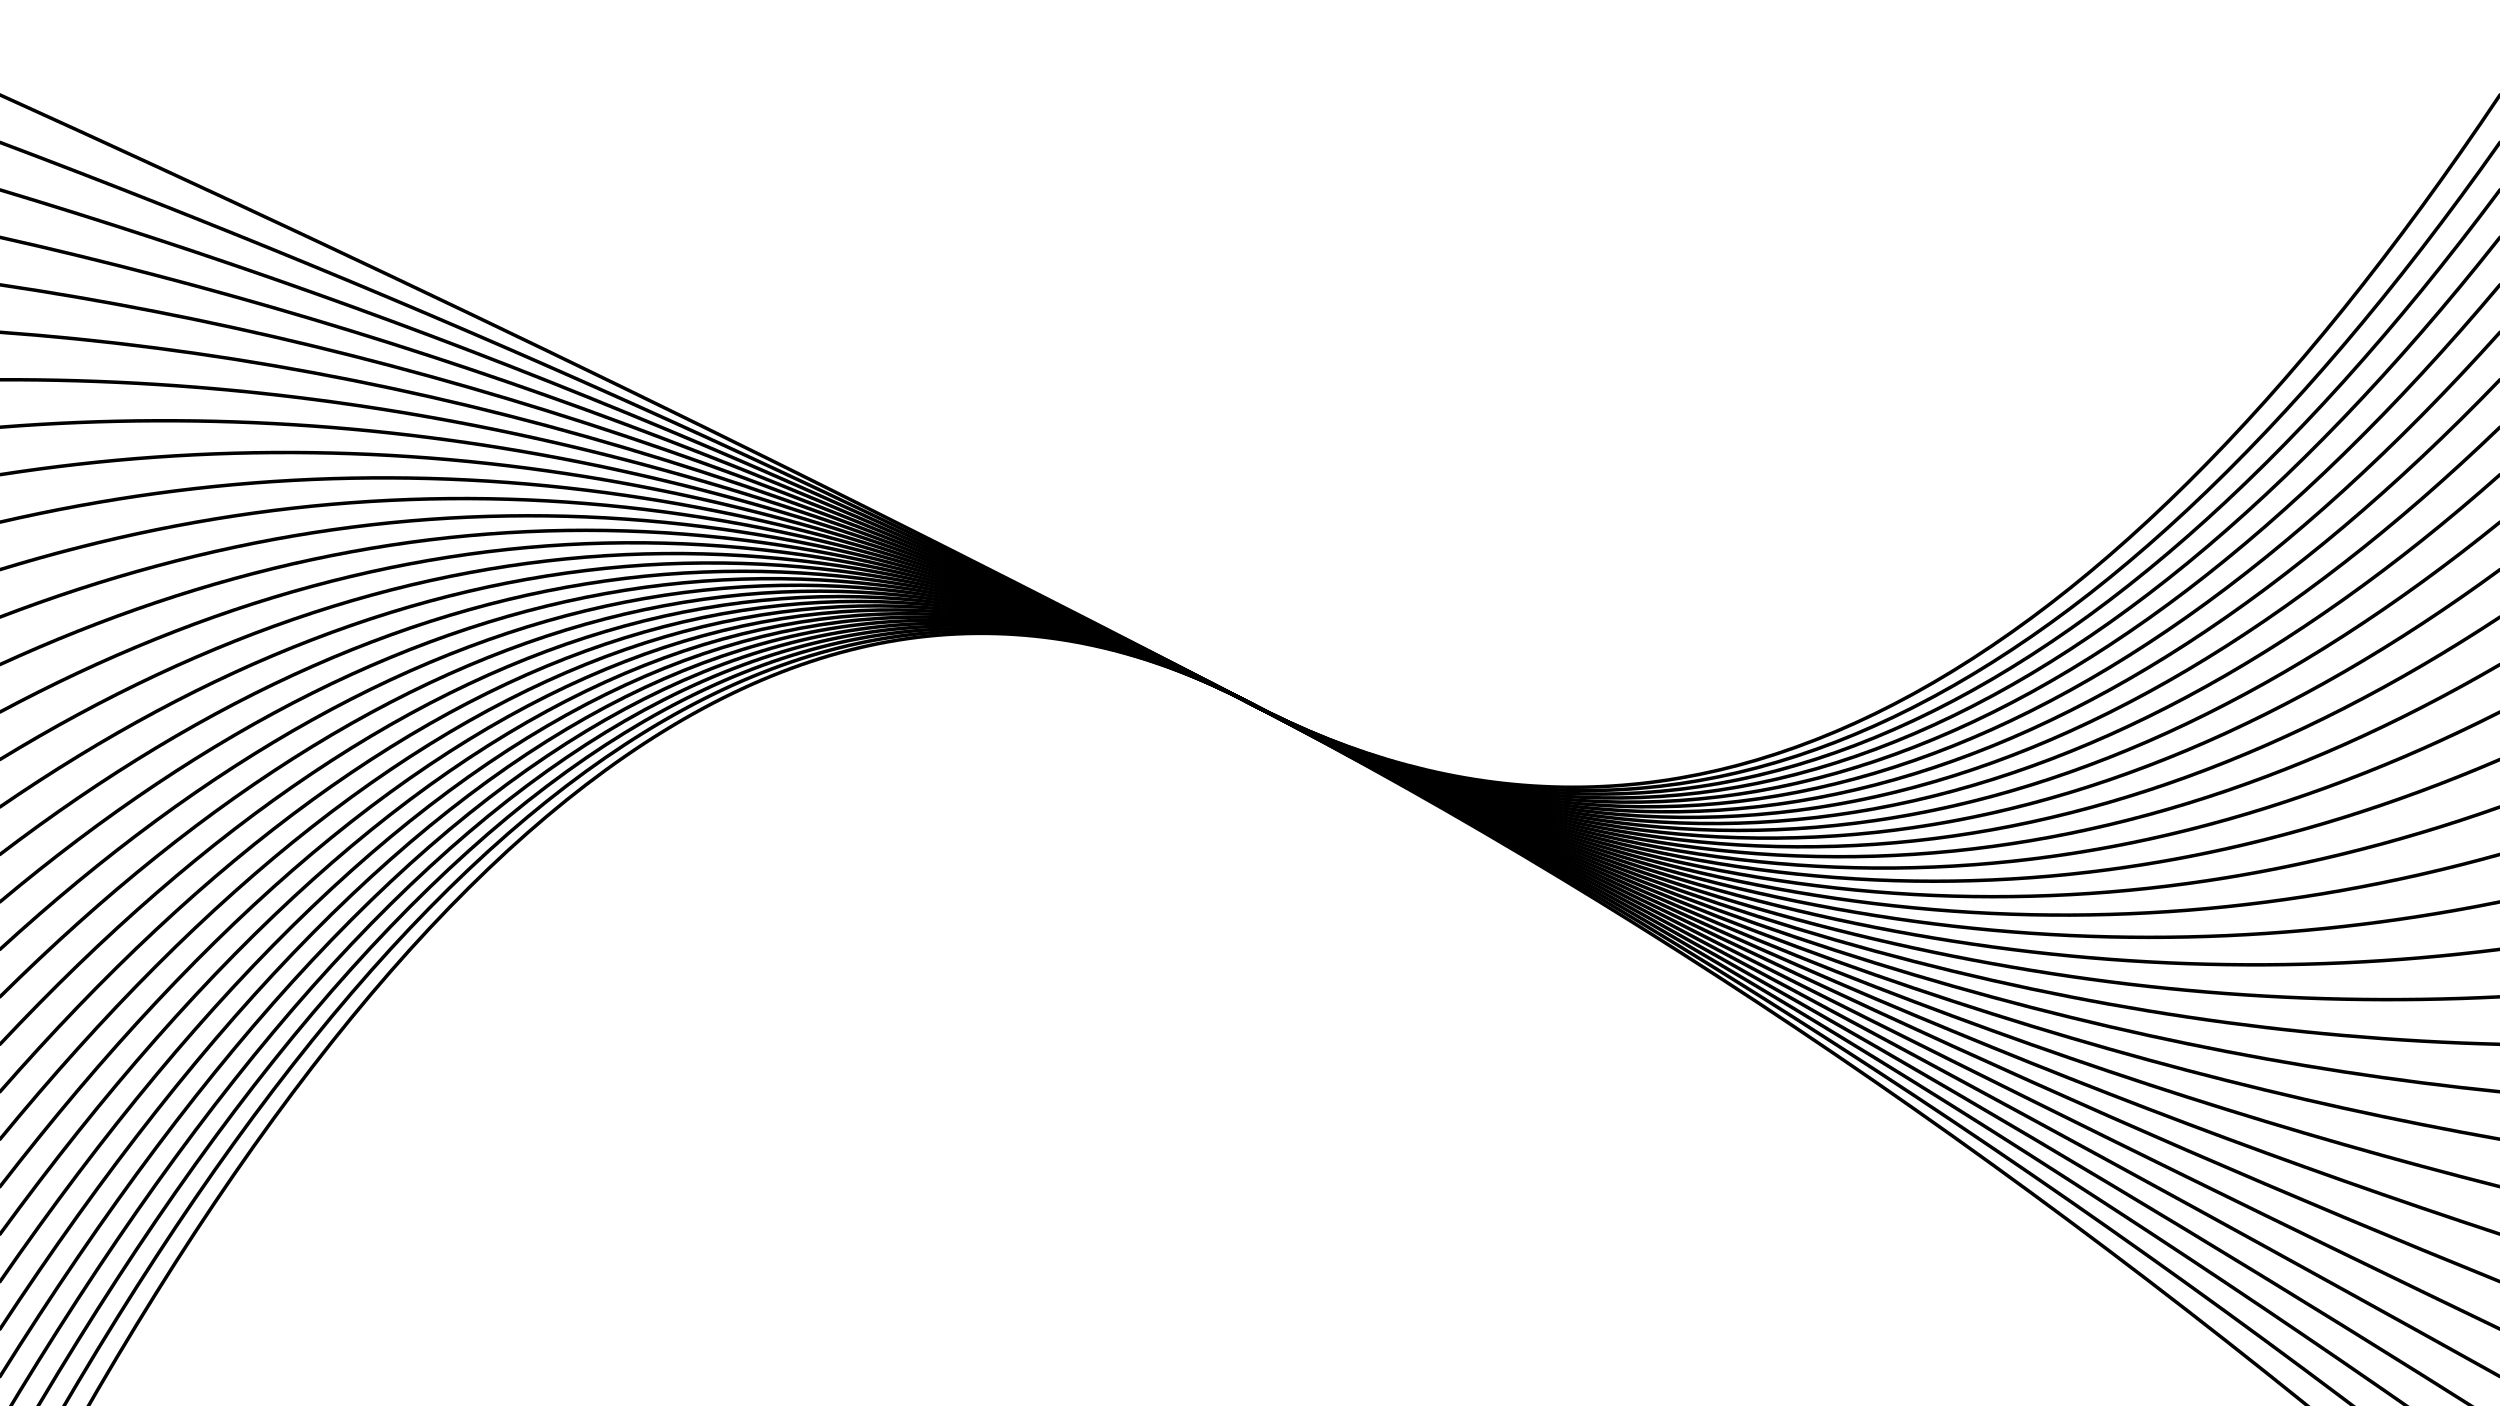 <svg xmlns="http://www.w3.org/2000/svg" version="1.1" xmlns:xlink="http://www.w3.org/1999/xlink" xmlns:svgjs="http://svgjs.dev/svgjs" viewBox="0 0 1422 800"><defs><linearGradient x1="50%" y1="0%" x2="50%" y2="100%" id="oooscillate-grad"><stop stop-color="hsl(236, 74%, 42%)" stop-opacity="1" offset="0%"></stop><stop stop-color="hsl(0, 96%, 48%)" stop-opacity="1" offset="100%"></stop></linearGradient></defs><g stroke-width="2" stroke="url(#oooscillate-grad)" fill="none" stroke-linecap="round"><path d="M 0 891 Q 355.5 215 711 400 Q 1066.5 585 1422 891" opacity="0.05"></path><path d="M 0 864 Q 355.5 215 711 400 Q 1066.5 585 1422 864" opacity="0.08"></path><path d="M 0 837 Q 355.5 215 711 400 Q 1066.5 585 1422 837" opacity="0.11"></path><path d="M 0 810 Q 355.5 215 711 400 Q 1066.5 585 1422 810" opacity="0.14"></path><path d="M 0 783 Q 355.5 215 711 400 Q 1066.5 585 1422 783" opacity="0.17"></path><path d="M 0 756 Q 355.5 215 711 400 Q 1066.5 585 1422 756" opacity="0.20"></path><path d="M 0 729 Q 355.5 215 711 400 Q 1066.5 585 1422 729" opacity="0.23"></path><path d="M 0 702 Q 355.5 215 711 400 Q 1066.5 585 1422 702" opacity="0.26"></path><path d="M 0 675 Q 355.5 215 711 400 Q 1066.5 585 1422 675" opacity="0.29"></path><path d="M 0 648 Q 355.5 215 711 400 Q 1066.5 585 1422 648" opacity="0.32"></path><path d="M 0 621 Q 355.5 215 711 400 Q 1066.5 585 1422 621" opacity="0.35"></path><path d="M 0 594 Q 355.5 215 711 400 Q 1066.5 585 1422 594" opacity="0.38"></path><path d="M 0 567 Q 355.5 215 711 400 Q 1066.5 585 1422 567" opacity="0.41"></path><path d="M 0 540 Q 355.5 215 711 400 Q 1066.5 585 1422 540" opacity="0.44"></path><path d="M 0 513 Q 355.5 215 711 400 Q 1066.5 585 1422 513" opacity="0.47"></path><path d="M 0 486 Q 355.5 215 711 400 Q 1066.5 585 1422 486" opacity="0.50"></path><path d="M 0 459 Q 355.5 215 711 400 Q 1066.5 585 1422 459" opacity="0.53"></path><path d="M 0 432 Q 355.5 215 711 400 Q 1066.5 585 1422 432" opacity="0.55"></path><path d="M 0 405 Q 355.5 215 711 400 Q 1066.5 585 1422 405" opacity="0.58"></path><path d="M 0 378 Q 355.5 215 711 400 Q 1066.5 585 1422 378" opacity="0.61"></path><path d="M 0 351 Q 355.5 215 711 400 Q 1066.5 585 1422 351" opacity="0.64"></path><path d="M 0 324 Q 355.5 215 711 400 Q 1066.5 585 1422 324" opacity="0.67"></path><path d="M 0 297 Q 355.5 215 711 400 Q 1066.5 585 1422 297" opacity="0.70"></path><path d="M 0 270 Q 355.5 215 711 400 Q 1066.5 585 1422 270" opacity="0.73"></path><path d="M 0 243 Q 355.5 215 711 400 Q 1066.5 585 1422 243" opacity="0.76"></path><path d="M 0 216 Q 355.5 215 711 400 Q 1066.5 585 1422 216" opacity="0.79"></path><path d="M 0 189 Q 355.5 215 711 400 Q 1066.5 585 1422 189" opacity="0.82"></path><path d="M 0 162 Q 355.5 215 711 400 Q 1066.5 585 1422 162" opacity="0.85"></path><path d="M 0 135 Q 355.5 215 711 400 Q 1066.5 585 1422 135" opacity="0.88"></path><path d="M 0 108 Q 355.5 215 711 400 Q 1066.5 585 1422 108" opacity="0.91"></path><path d="M 0 81 Q 355.5 215 711 400 Q 1066.5 585 1422 81" opacity="0.94"></path><path d="M 0 54 Q 355.5 215 711 400 Q 1066.5 585 1422 54" opacity="0.97"></path></g></svg>